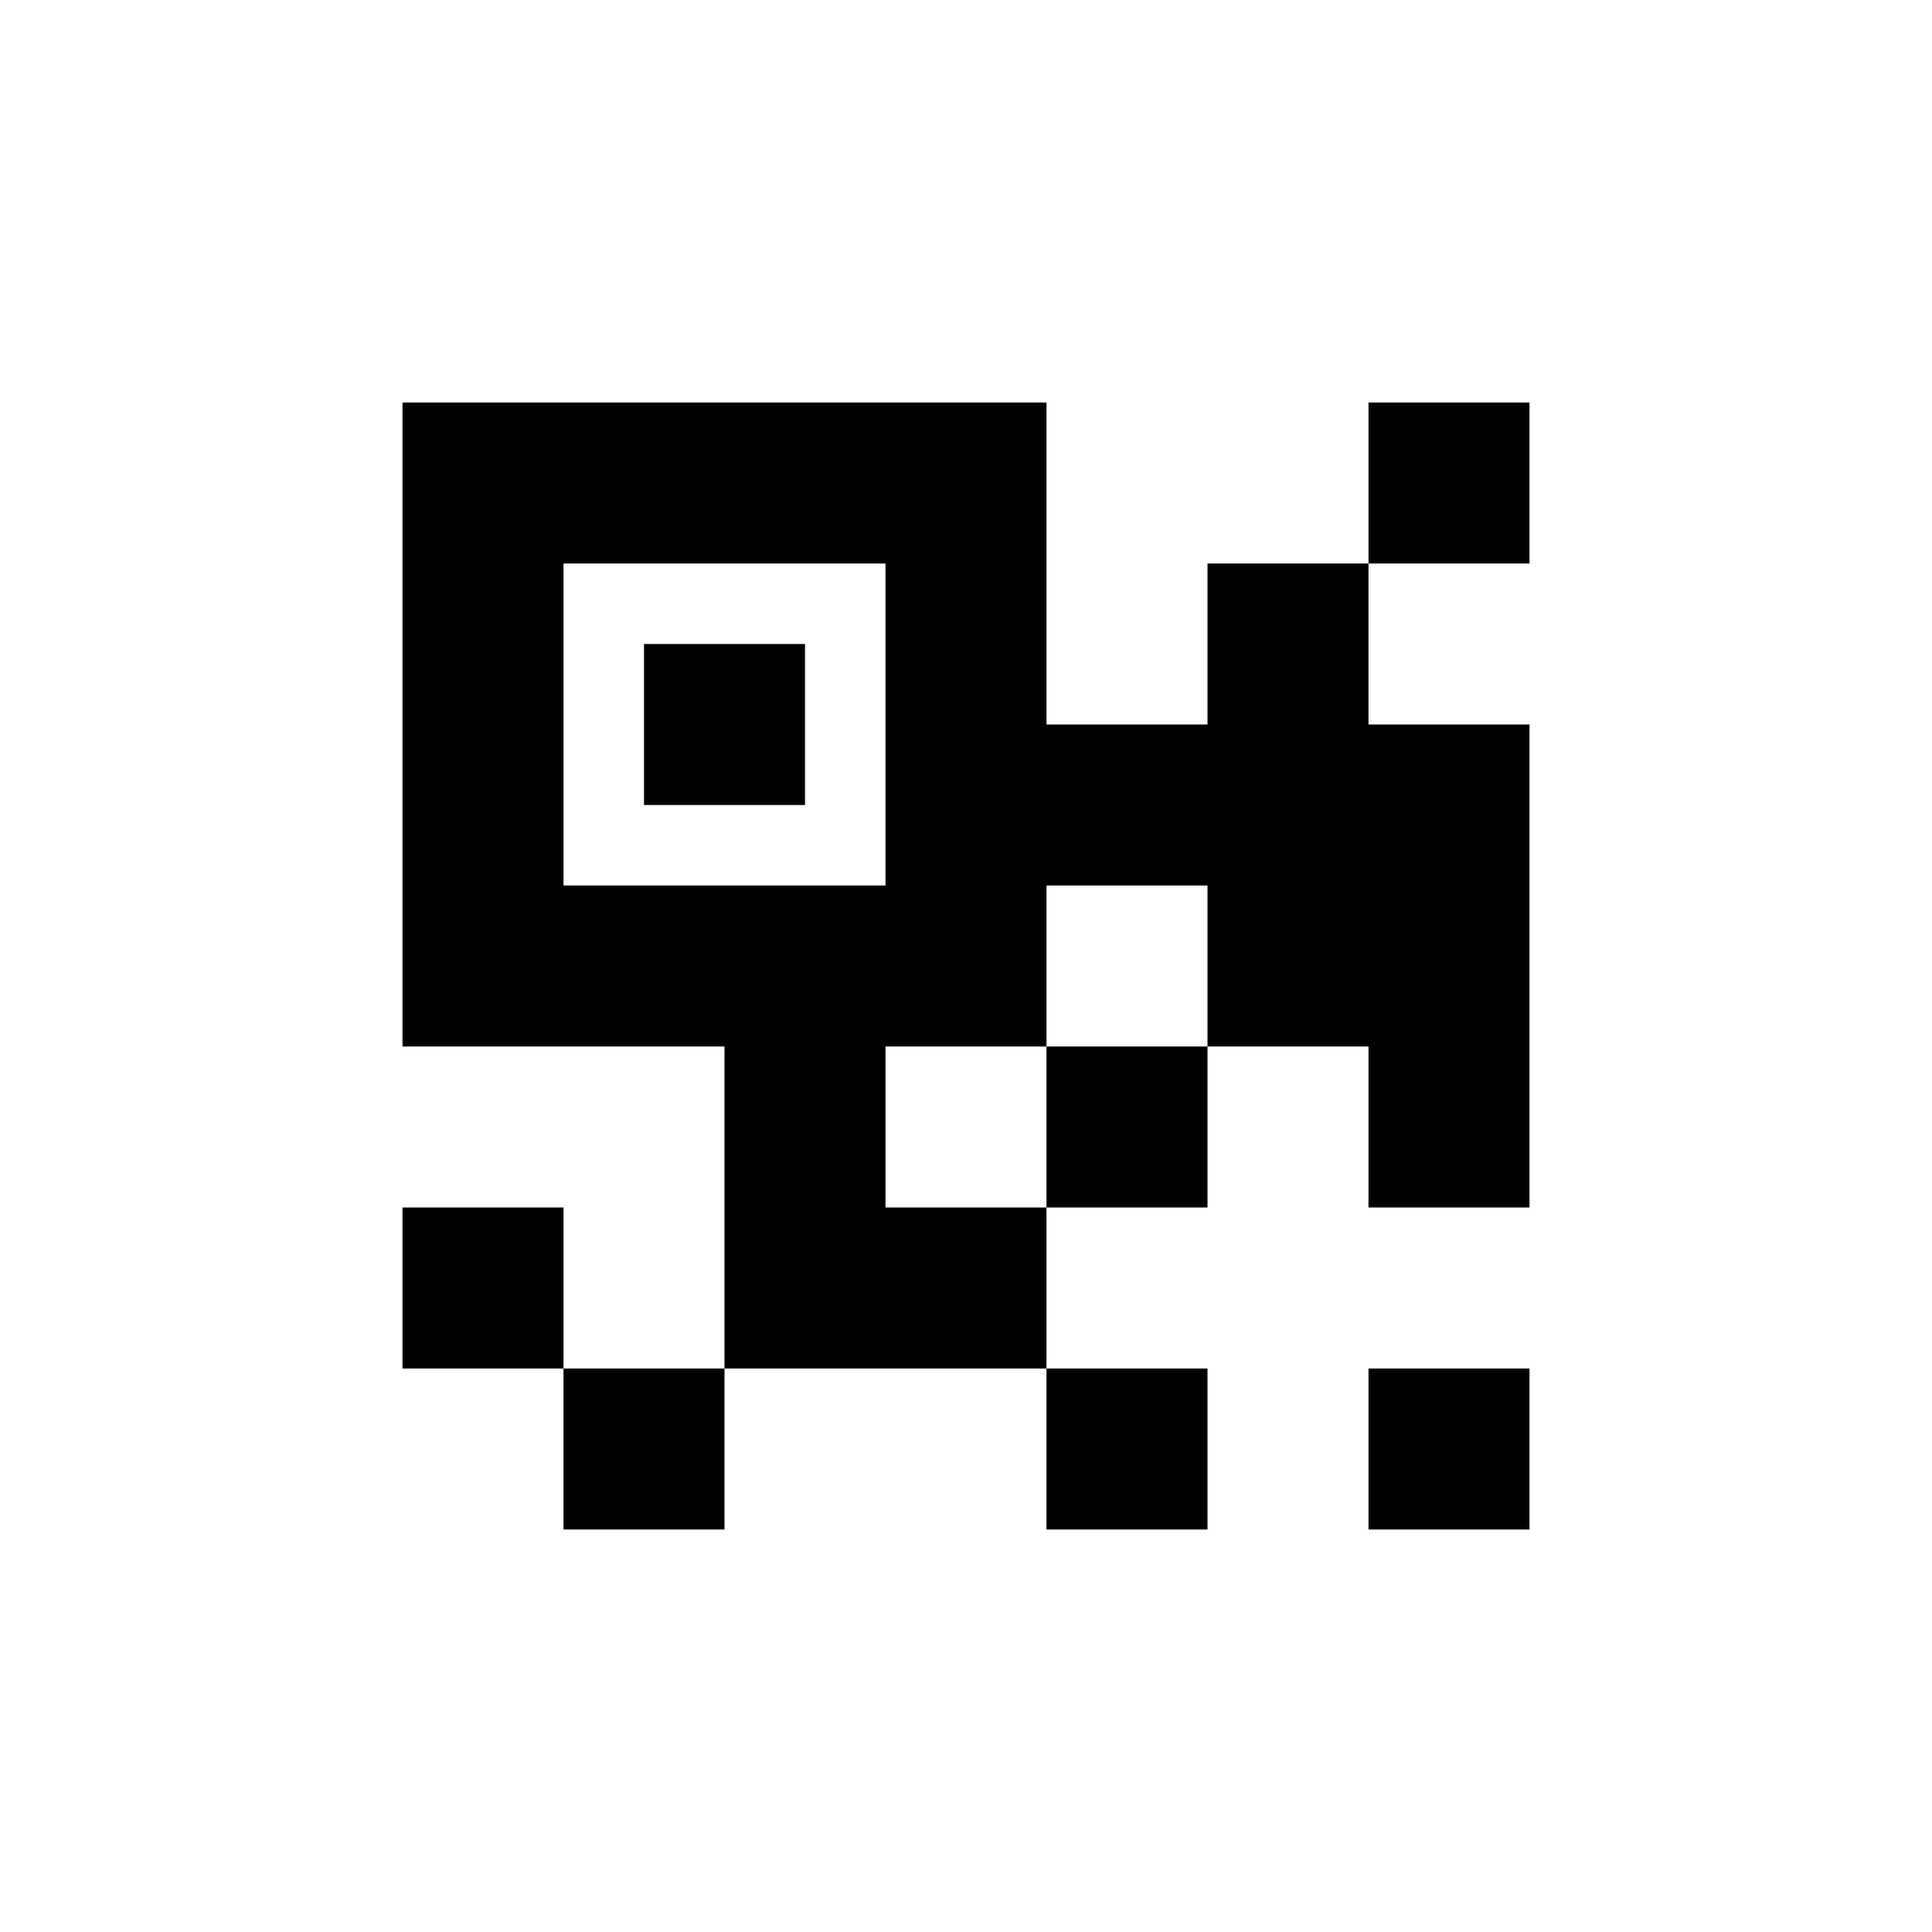 <svg width="24px" height="24px" viewBox="0 0 24 24" version="1.1" xmlns="http://www.w3.org/2000/svg" xmlns:xlink="http://www.w3.org/1999/xlink">
        <path d="M17,13 L15,13 L15,11 L13,11 L13,13 L11,13 L11,15 L13,15 L13,17 L11,17 L9,17 L9,15 L9,13 L7,13 L5,13 L5,11 L5,9 L5,7 L5,5 L7,5 L9,5 L11,5 L13,5 L13,7 L13,9 L15,9 L15,7 L17,7 L17,9 L19,9 L19,11 L19,13 L19,15 L17,15 L17,13 Z M7,7 L7,9 L7,11 L9,11 L11,11 L11,9 L11,7 L9,7 L7,7 Z M17,5 L19,5 L19,7 L17,7 L17,5 Z M13,13 L15,13 L15,15 L13,15 L13,13 Z M5,15 L7,15 L7,17 L5,17 L5,15 Z M7,17 L9,17 L9,19 L7,19 L7,17 Z M17,17 L19,17 L19,19 L17,19 L17,17 Z M13,17 L15,17 L15,19 L13,19 L13,17 Z M8,8 L10,8 L10,10 L8,10 L8,8 Z" fill-rule="nonzero"></path>
</svg>